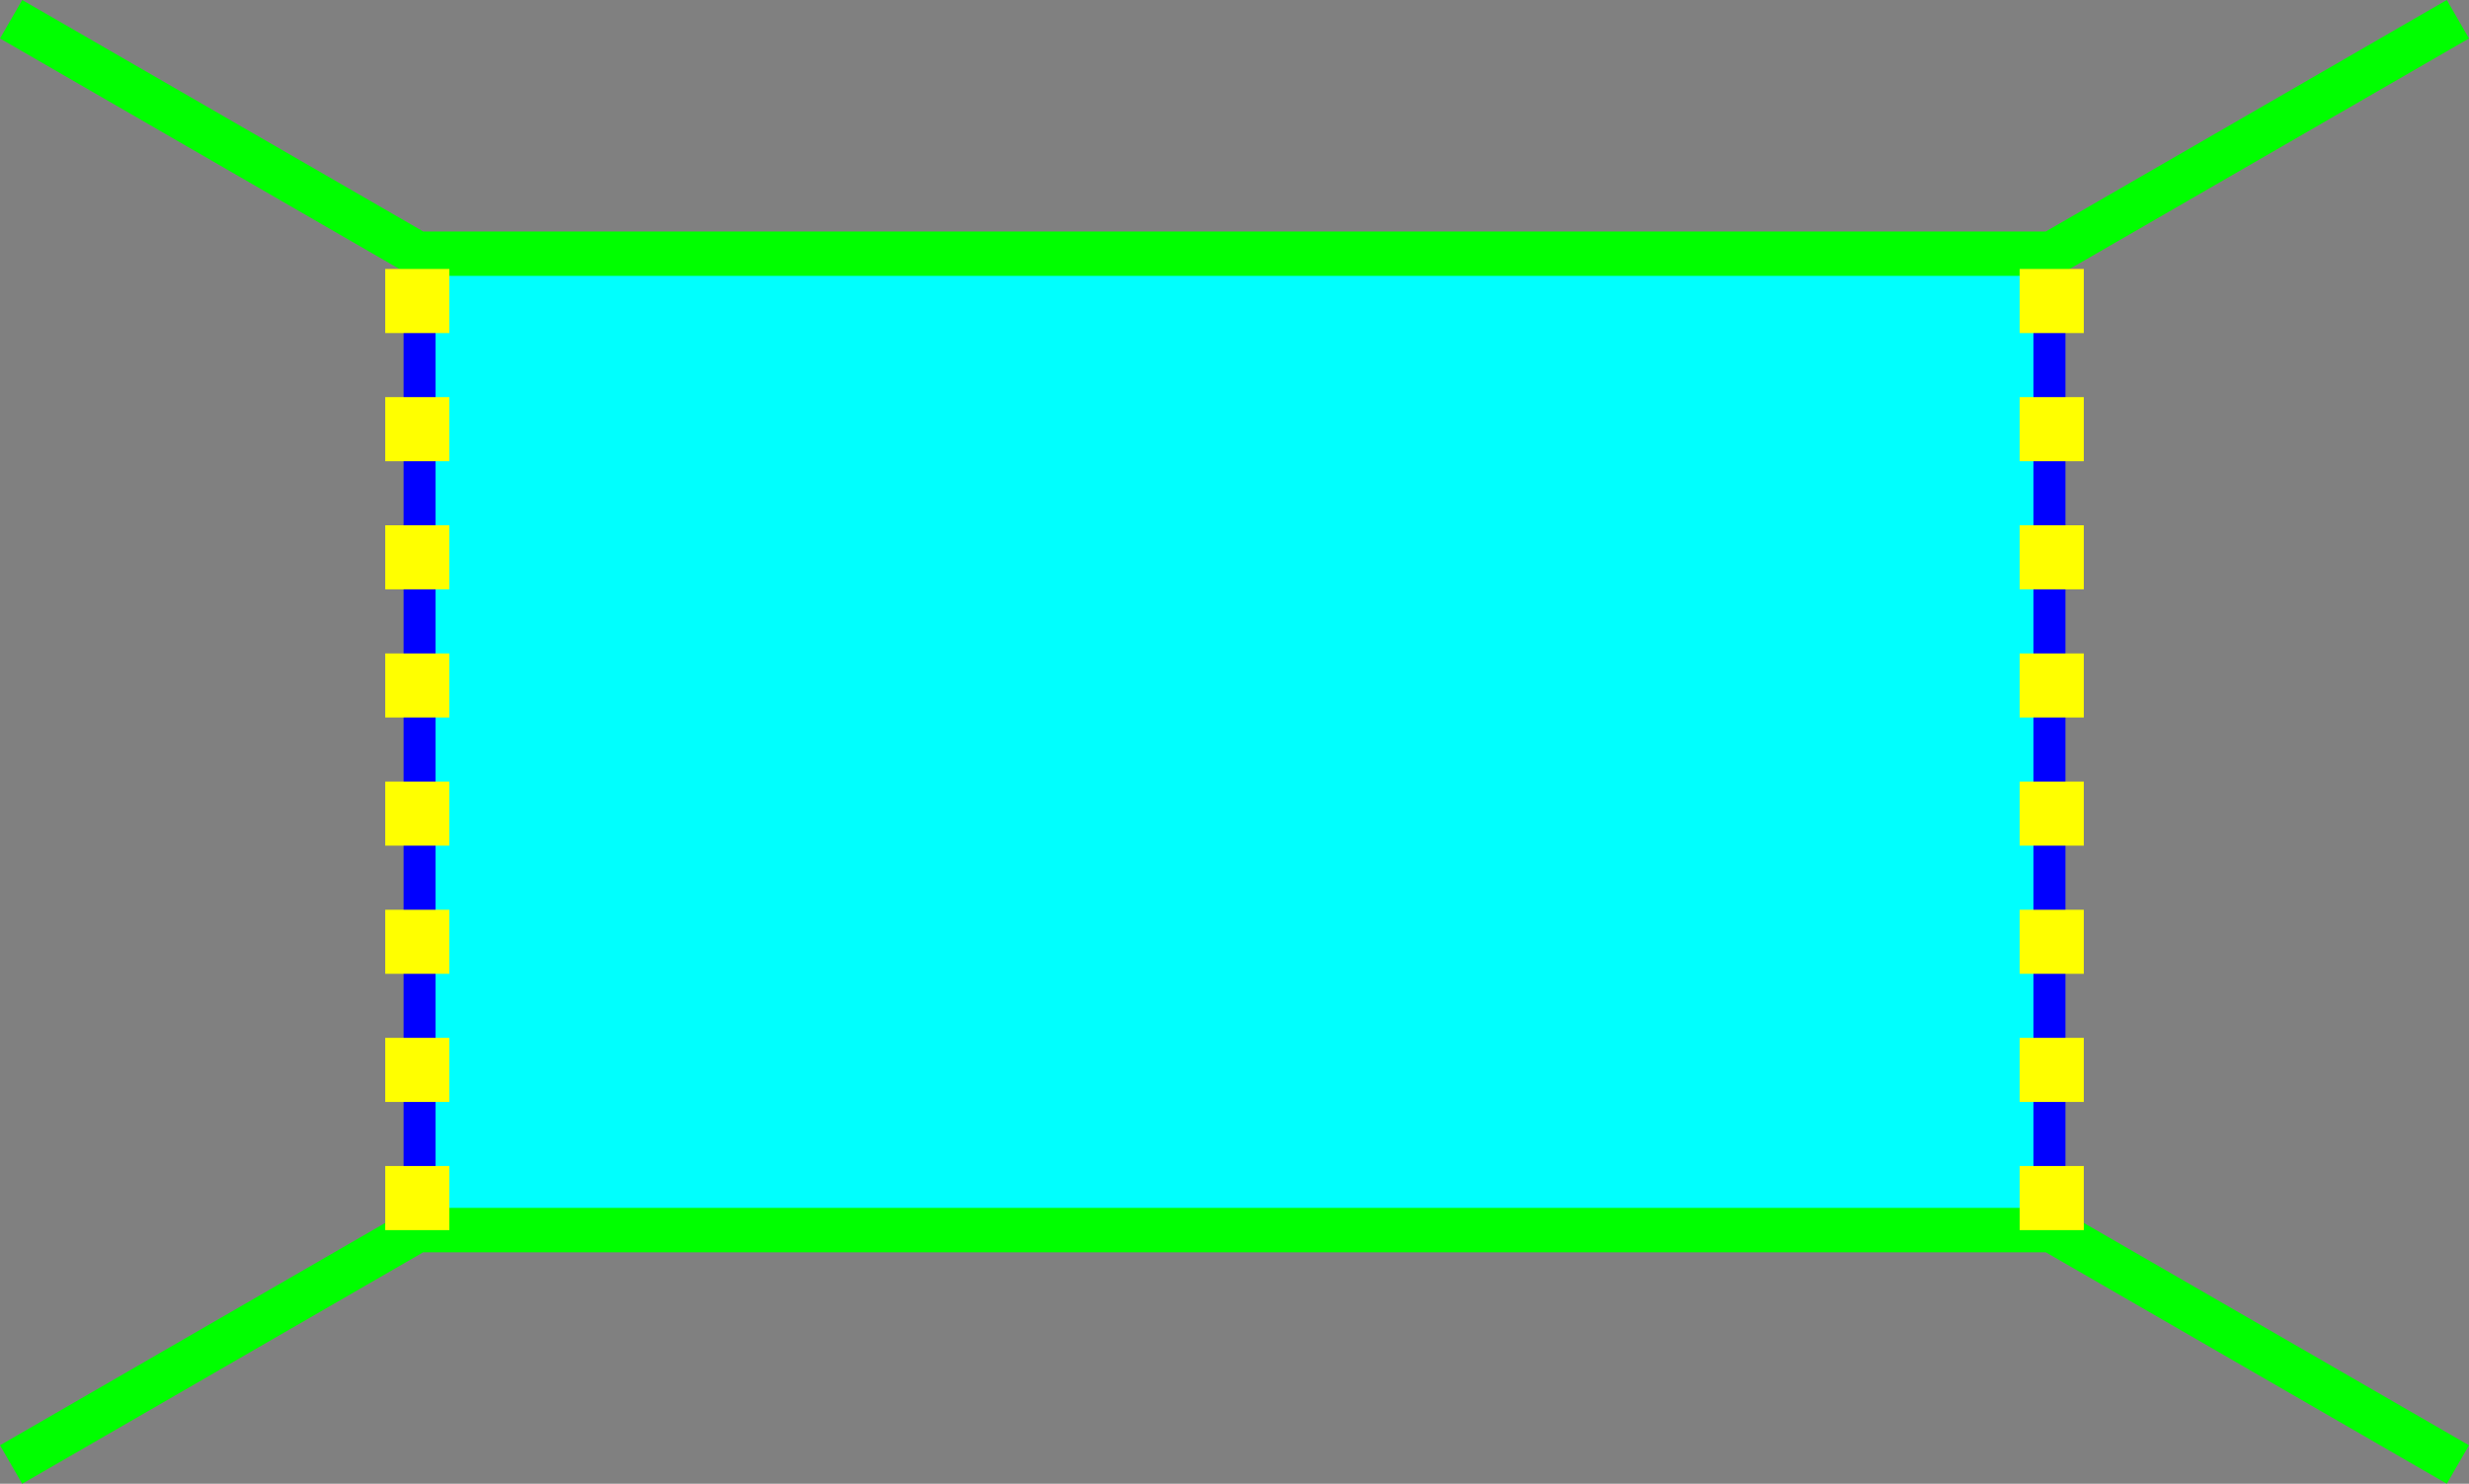 <?xml version="1.0" encoding="UTF-8" standalone="no"?>
<svg
   xmlns:dc="http://purl.org/dc/elements/1.1/"
   xmlns:cc="http://creativecommons.org/ns#"
   xmlns:rdf="http://www.w3.org/1999/02/22-rdf-syntax-ns#"
   xmlns:svg="http://www.w3.org/2000/svg"
   xmlns="http://www.w3.org/2000/svg"
   xmlns:sodipodi="http://sodipodi.sourceforge.net/DTD/sodipodi-0.dtd"
   xmlns:inkscape="http://www.inkscape.org/namespaces/inkscape"
   width="111.18mm"
   height="66.83mm"
   viewBox="0 0 111.18 66.83"
   version="1.1"
   id="svg852"
   inkscape:version="1.0.1 (3bc2e813f5, 2020-09-07)"
   sodipodi:docname="Horizontal Mirror.svg">
  <rect x="0" y="0" width="111.18" height="66.83" fill="#808080" stroke="none"/>
  <defs
     id="defs846" />
  <sodipodi:namedview
     id="base"
     pagecolor="#ffffff"
     bordercolor="#666666"
     borderopacity="1.0"
     inkscape:pageopacity="0.0"
     inkscape:pageshadow="2"
     inkscape:zoom="3.959798"
     inkscape:cx="361.50361"
     inkscape:cy="78.049526"
     inkscape:document-units="mm"
     inkscape:current-layer="g4823"
     inkscape:document-rotation="0"
     showgrid="false"
     inkscape:snap-object-midpoints="true"
     inkscape:snap-center="true"
     inkscape:snap-intersection-paths="true"
     inkscape:snap-midpoints="true"
     inkscape:object-paths="true"
     inkscape:window-width="3840"
     inkscape:window-height="2093"
     inkscape:window-x="-9"
     inkscape:window-y="-9"
     inkscape:window-maximized="1">
    <sodipodi:guide
       position="-56.763,417.504"
       orientation="0,793.701"
       id="guide1496" />
    <sodipodi:guide
       position="153.237,417.504"
       orientation="1122.52,0"
       id="guide1498" />
    <sodipodi:guide
       position="153.237,120.504"
       orientation="0,-793.701"
       id="guide1500" />
    <sodipodi:guide
       position="-56.763,120.504"
       orientation="-1122.52,0"
       id="guide1502" />
    <sodipodi:guide
       position="0,66.83"
       orientation="0,420.208"
       id="guide970" />
    <sodipodi:guide
       position="111.18,66.83"
       orientation="252.586,0"
       id="guide972" />
    <sodipodi:guide
       position="111.18,0"
       orientation="0,-420.208"
       id="guide974" />
    <sodipodi:guide
       position="0,0"
       orientation="-252.586,0"
       id="guide976" />
  </sodipodi:namedview>
  <g
     id="g4823"
     transform="rotate(-90,29.622,104.717)">
    <rect
       style="fill:#00fffe;fill-opacity:1;stroke:#0000ff;stroke-width:1.439;stroke-miterlimit:4;stroke-dasharray:none;stroke-opacity:1"
       id="translucent1"
       width="43.876"
       height="73.395"
       x="78.934"
       y="93.988" />
    <path
       style="fill:none;stroke:#00ff00;stroke-width:2;stroke-linecap:butt;stroke-linejoin:miter;stroke-miterlimit:4;stroke-dasharray:none;stroke-opacity:1"
       d="m 68.375,75.595 10.56,18.29 v 73.6 l -10.56,18.29"
       id="reflectiveBorder1" />
    <path
       style="fill:none;stroke:#00ff00;stroke-width:2;stroke-linecap:butt;stroke-linejoin:miter;stroke-miterlimit:4;stroke-dasharray:none;stroke-opacity:1"
       d="m 133.473,75.595 -10.56,18.29 v 73.6 l 10.56,18.29"
       id="reflectiveBorder2" />
    <path
       style="fill:none;stroke:#ffff00;stroke-width:2.886;stroke-linecap:butt;stroke-linejoin:miter;stroke-miterlimit:4;stroke-dasharray:2.886, 2.886;stroke-dashoffset:0;stroke-opacity:1"
       d="m 78.934,93.885 43.979,1e-5"
       id="translucentBorder1" />
    <path
       style="fill:none;stroke:#ffff00;stroke-width:2.886;stroke-linecap:butt;stroke-linejoin:miter;stroke-miterlimit:4;stroke-dasharray:2.886, 2.886;stroke-dashoffset:0;stroke-opacity:1"
       d="M 78.934,167.486 H 122.913"
       id="translucentBorder2" />
  </g>
</svg>
